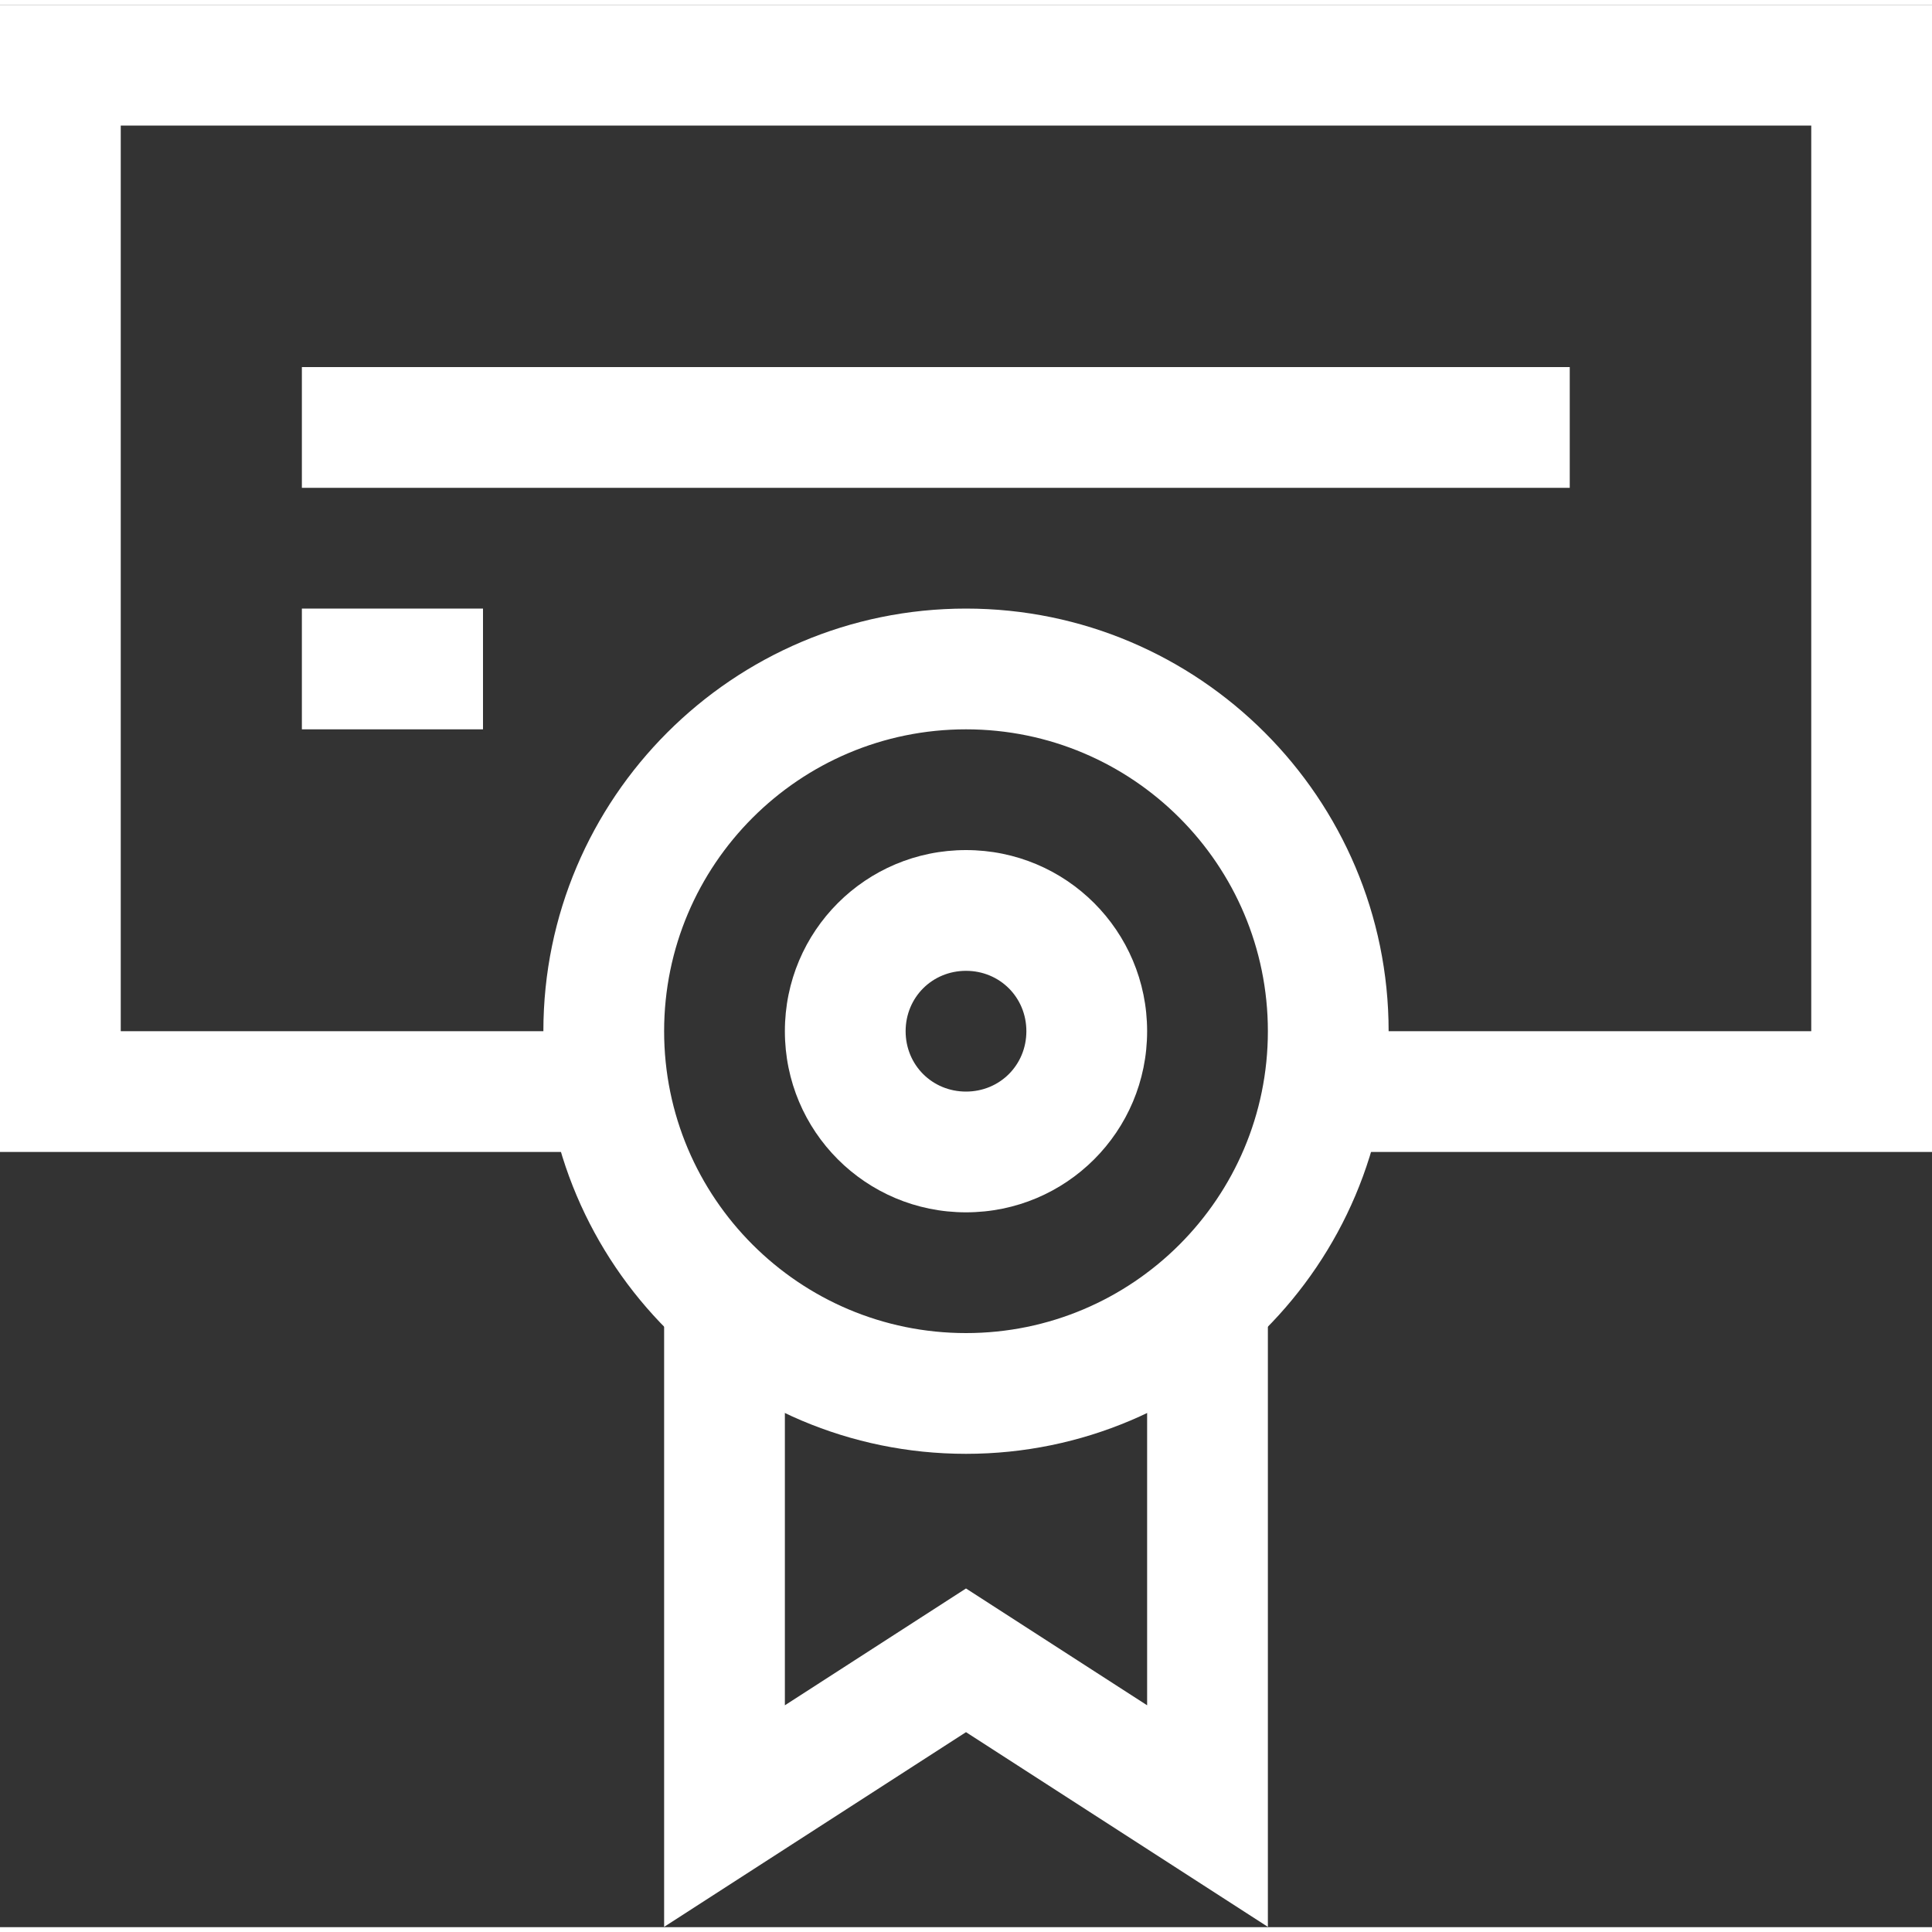 <?xml version="1.0" encoding="UTF-8"?>
<svg id="Layer_1" width="22" height="22" xmlns="http://www.w3.org/2000/svg" viewBox="0 0 16 15.92">
    <rect x="0" y="0" width="16" height="15.92" fill="#333333" stroke="none"/>
    <defs>
        <style>
            .cls-1 {
                stroke-linecap: square;
                stroke-miterlimit: 5;
            }

            .cls-1,
            .cls-2 {
                fill: none;
                stroke: #fff;
            }

            .cls-2 {
                stroke-miterlimit: 10;
            }

            .cls-3 {
                fill: #fff;
                stroke-width: 0px;
            }
        </style>
    </defs>
    <polyline class="cls-2" points="4.7 9 .5 9 .5 .5 15.5 .5 15.5 9 11.27 9" />
    <path class="cls-3"
        d="m8,6c1.38,0,2.5,1.12,2.5,2.5s-1.12,2.5-2.5,2.5-2.5-1.12-2.5-2.5,1.12-2.5,2.5-2.5m0-1c-1.93,0-3.5,1.57-3.5,3.5s1.57,3.5,3.5,3.5,3.5-1.57,3.5-3.5-1.57-3.5-3.5-3.5h0Z" />
    <polyline class="cls-1" points="6 11 6 15 8 13.71 10 15 10 11" />
    <line class="cls-2" x1="2.5" y1="3.5" x2="13" y2="3.5" />
    <line class="cls-2" x1="2.5" y1="5.5" x2="4" y2="5.5" />
    <path class="cls-3"
        d="m8,8c.28,0,.5.22.5.5s-.22.5-.5.5-.5-.22-.5-.5.22-.5.5-.5m0-1c-.83,0-1.5.67-1.5,1.5s.67,1.5,1.5,1.5,1.5-.67,1.5-1.5-.67-1.5-1.5-1.5h0Z" />
</svg>
